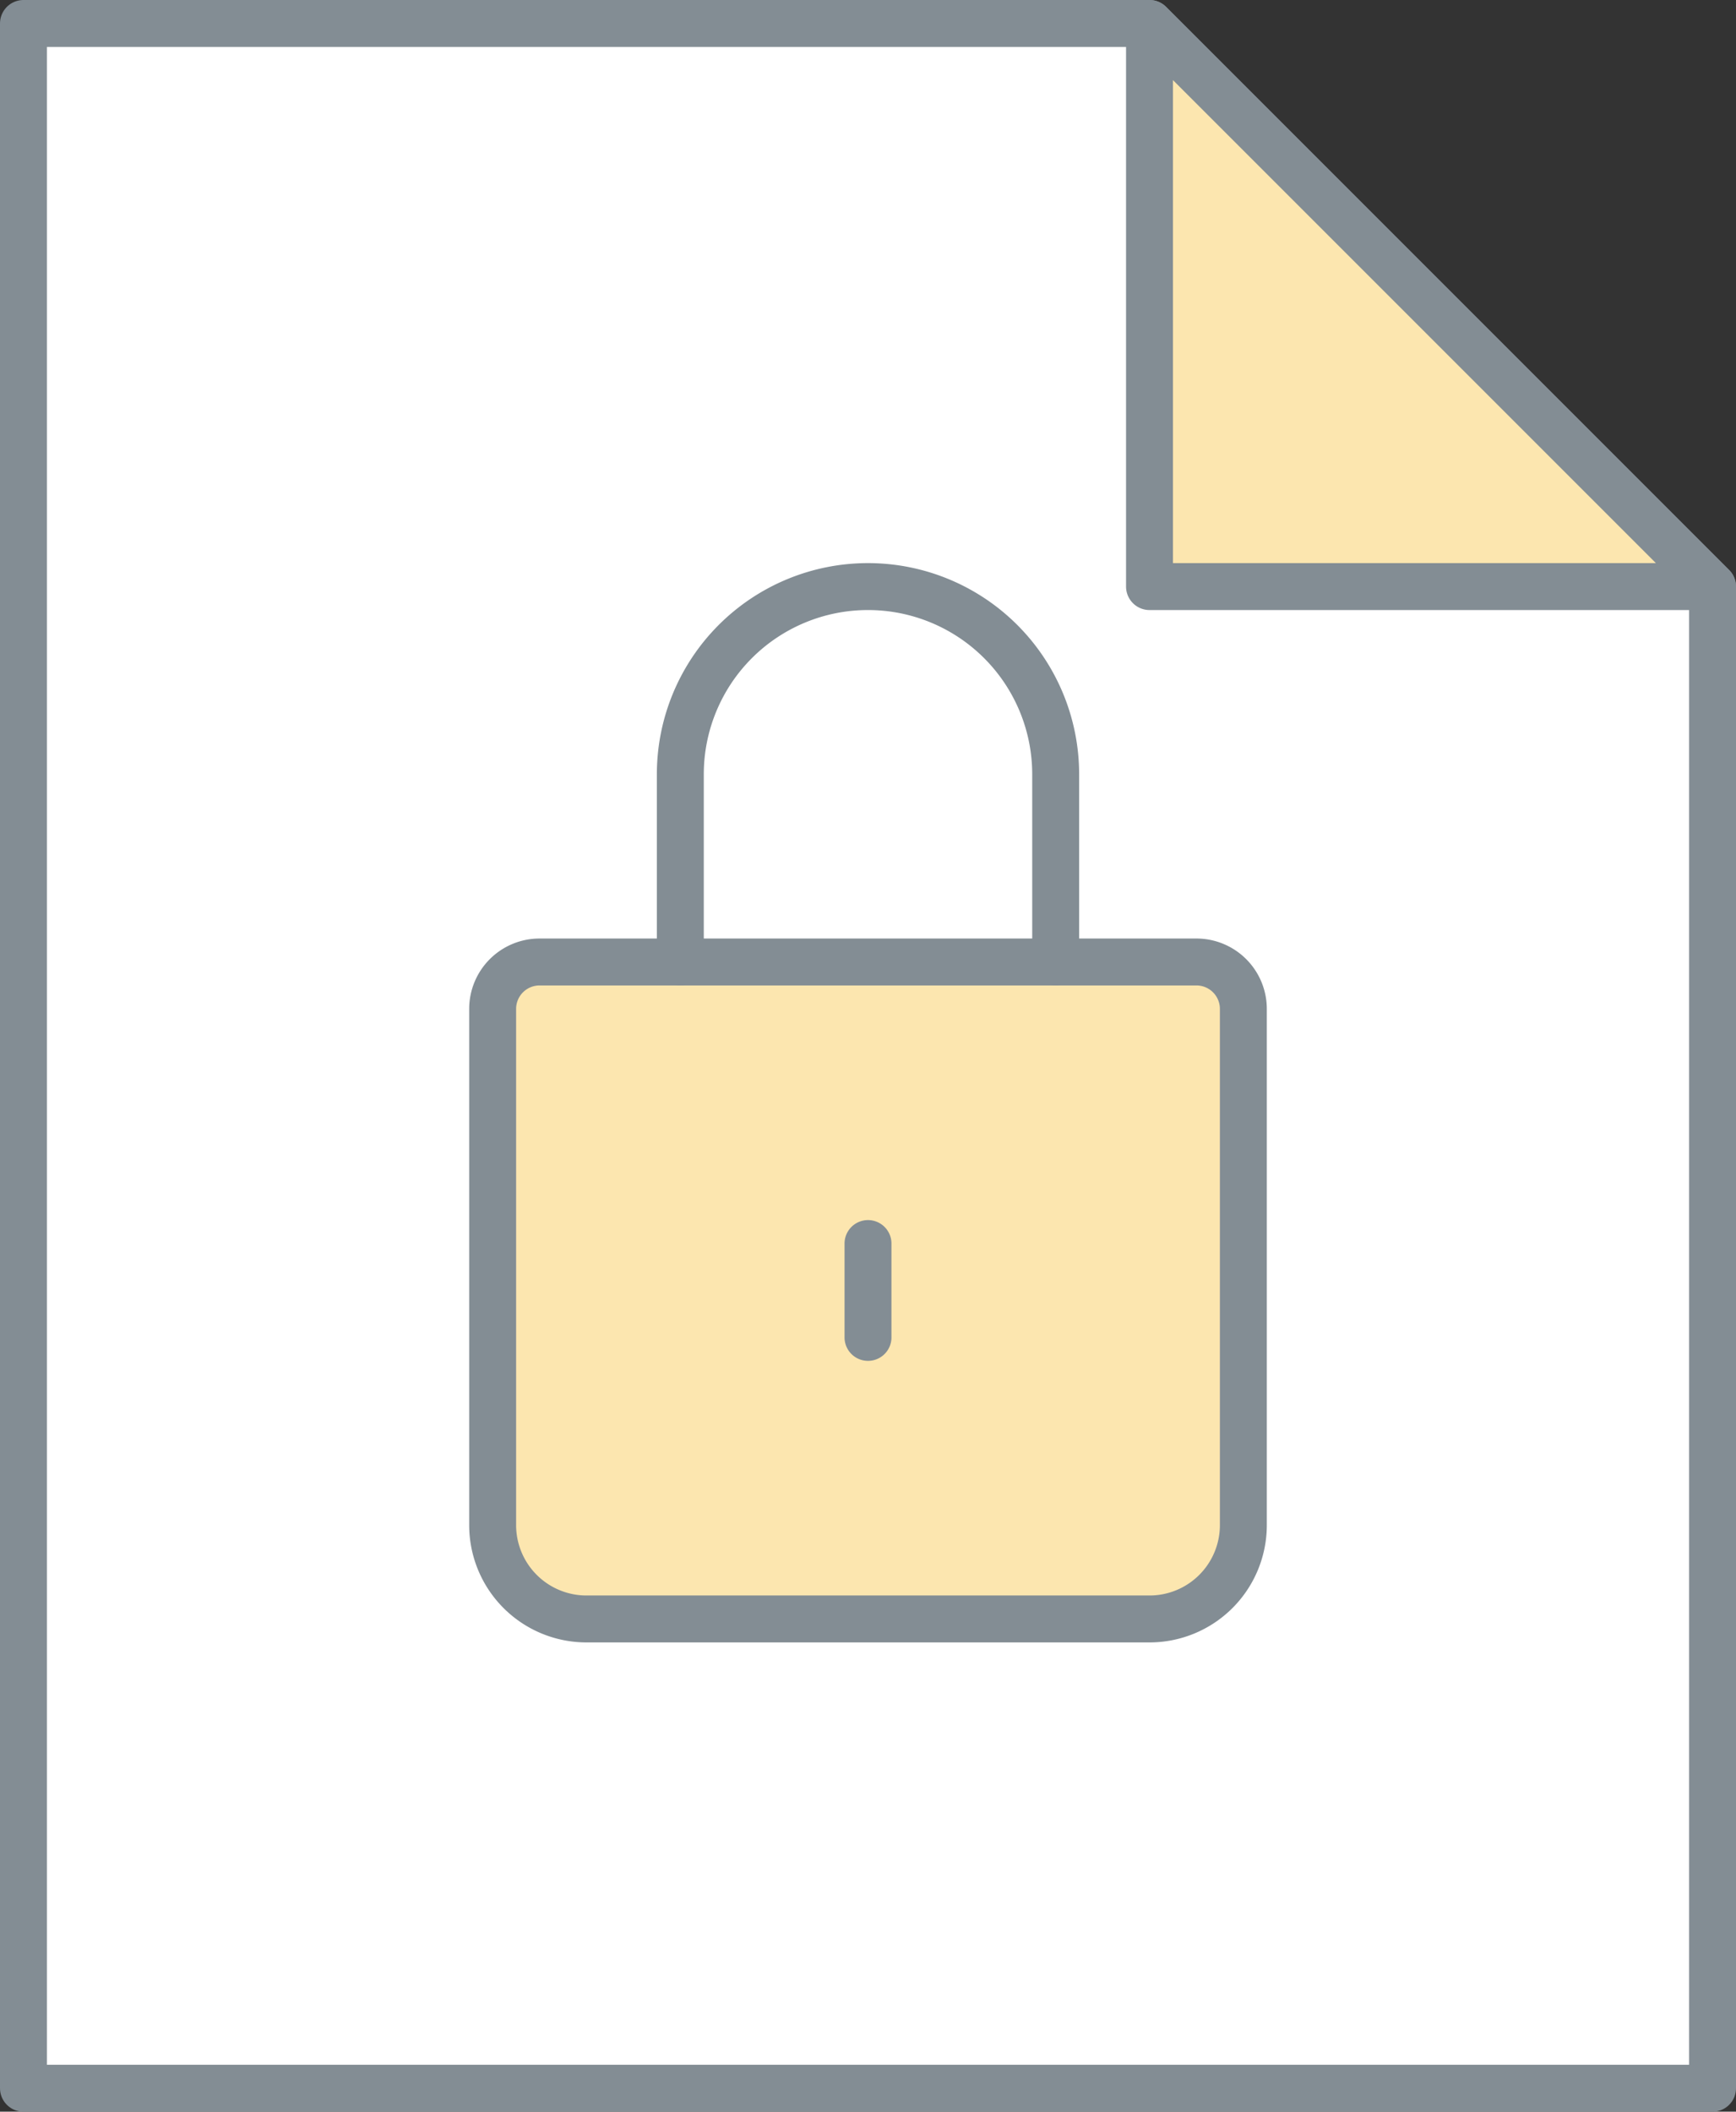 <svg width="37" height="45" xmlns="http://www.w3.org/2000/svg"><rect width="100%" height="100%" fill="#333333" stroke="none"/><g stroke="#838D94" fill="none" fill-rule="evenodd" stroke-linecap="round" stroke-linejoin="round"><path fill="#FFF" d="M24.5.5H.5v44h36v-32z"/><path fill="#FCE6AF" d="M24.5.5v12h12zM11.5 20.5h14a1 1 0 0 1 1 1v11a2 2 0 0 1-2 2h-12a2 2 0 0 1-2-2v-11a1 1 0 0 1 1-1z"/><path d="M14.5 20.5v-4a4 4 0 0 1 8 0v4M18.5 26.5v2"/></g></svg>